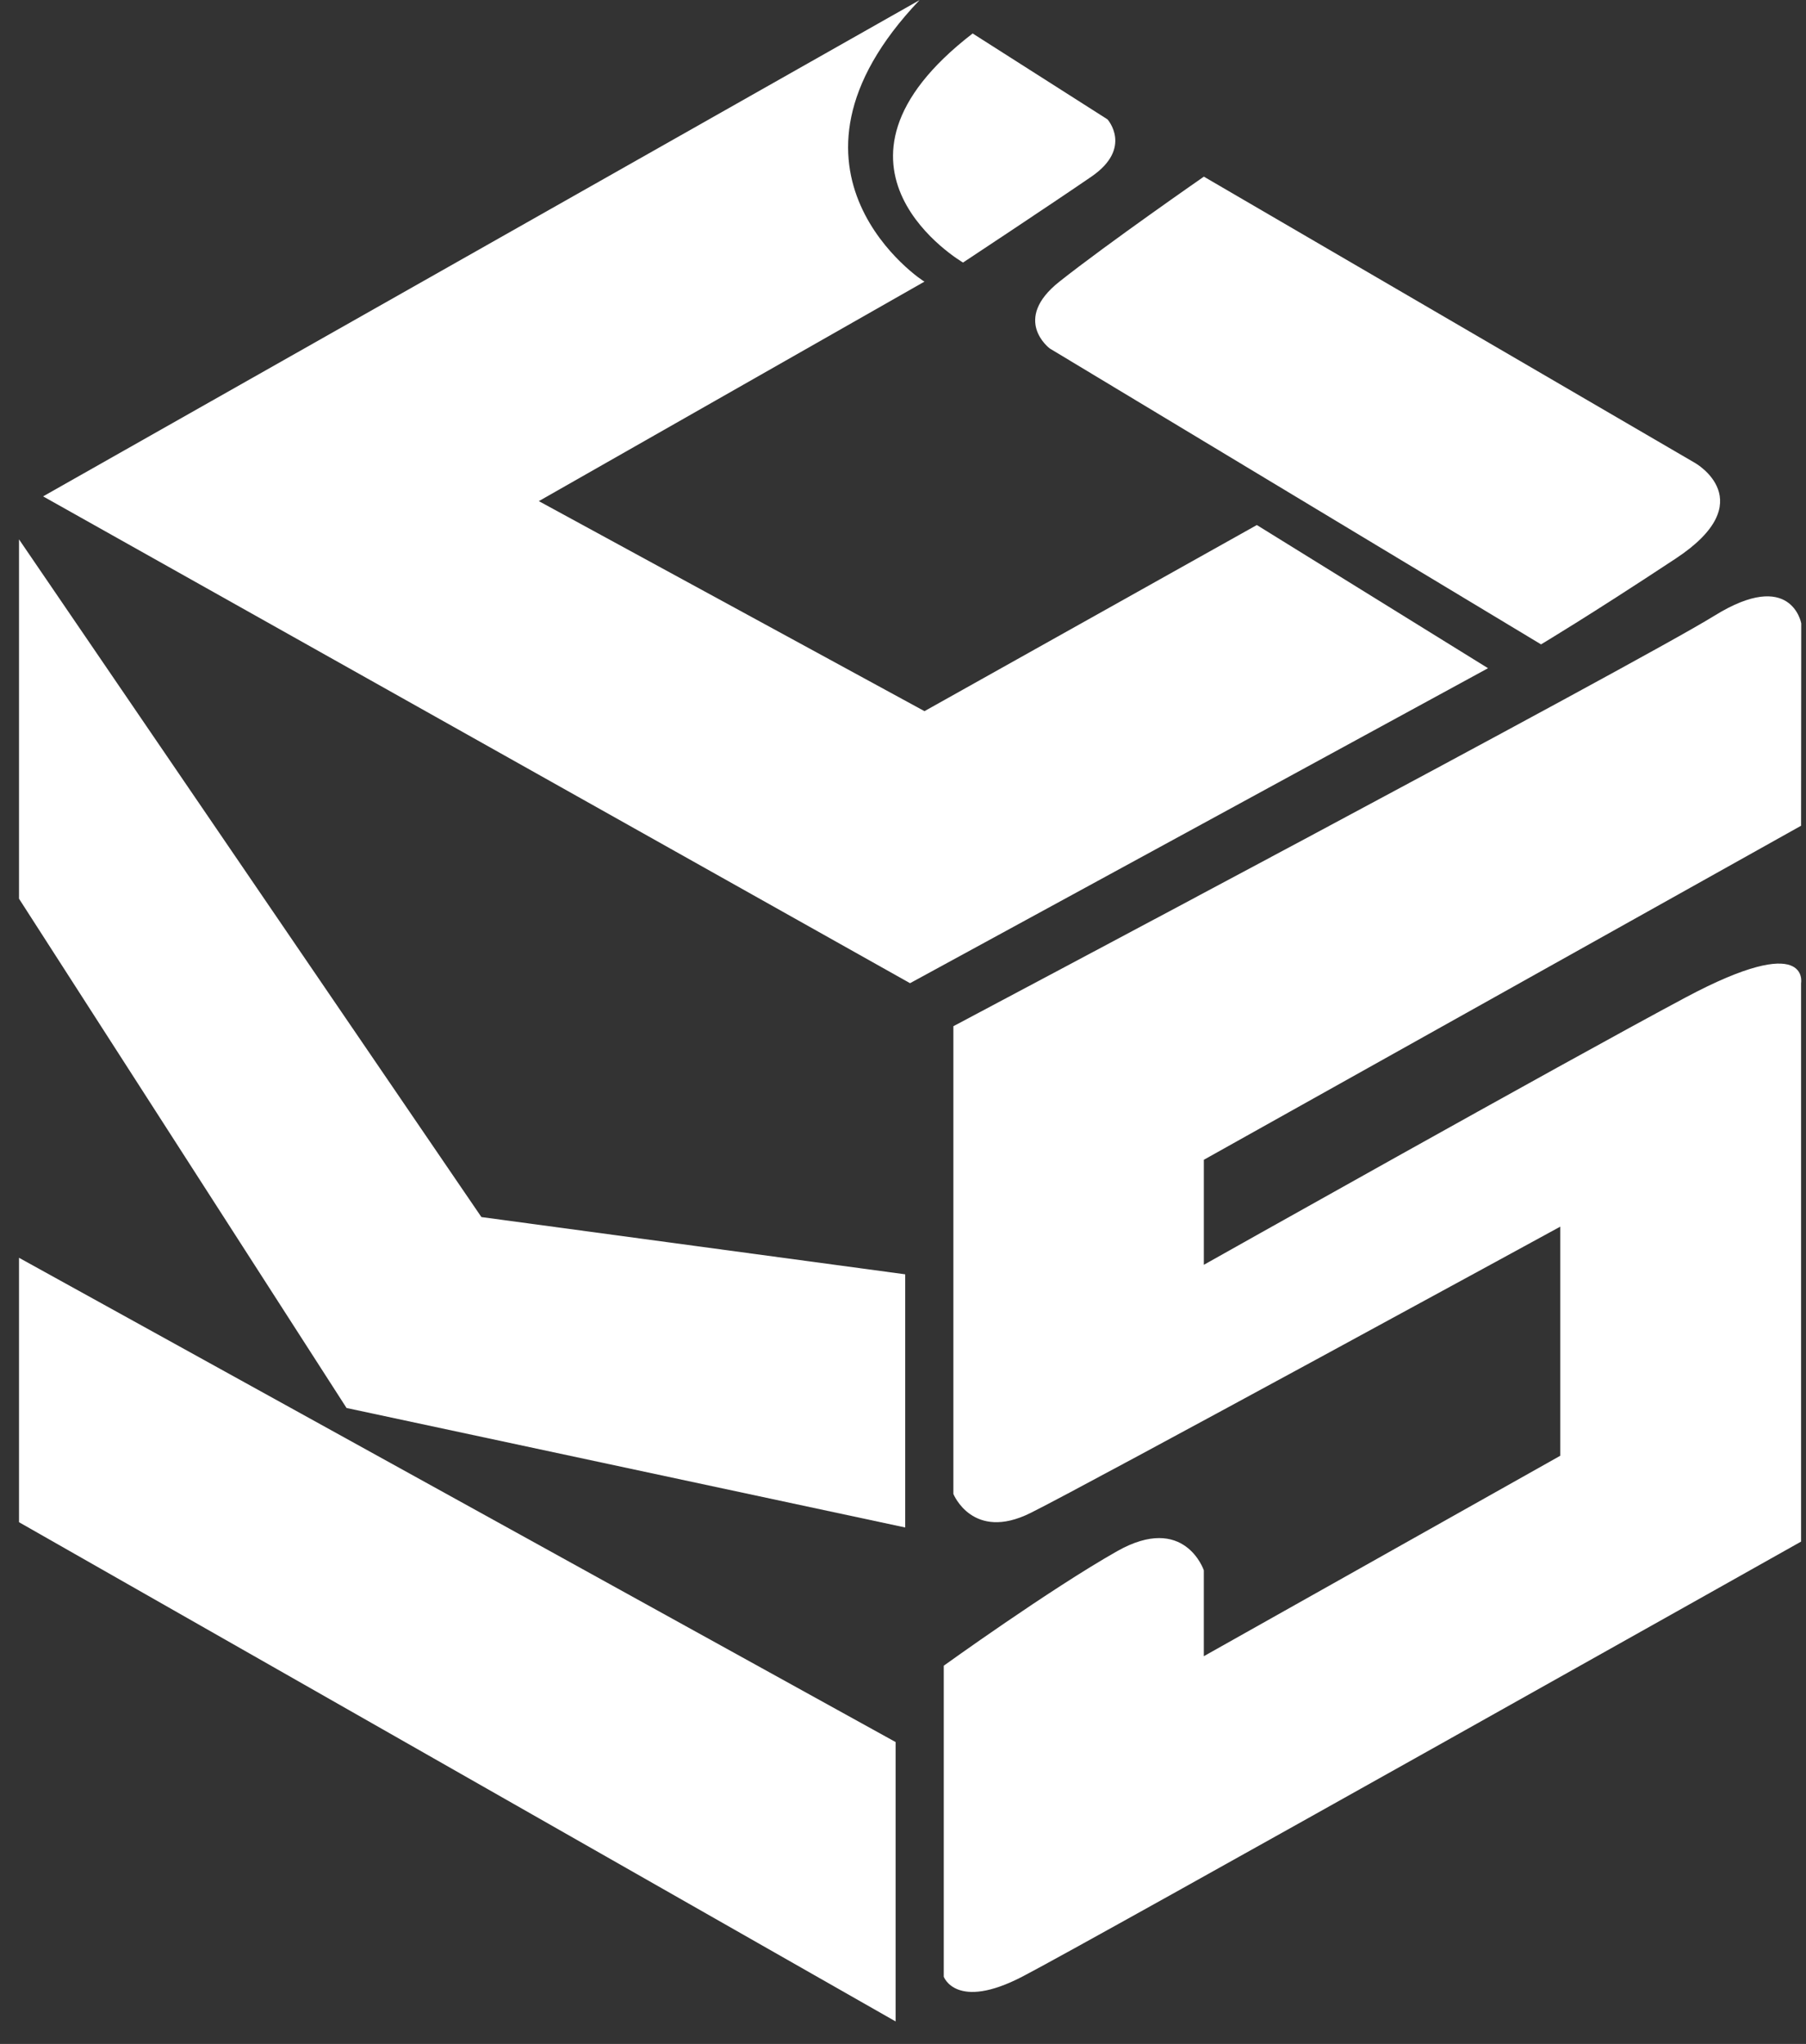 <svg width="76" height="86" viewBox="0 0 76 86" fill="none" xmlns="http://www.w3.org/2000/svg">
<rect x="0" y="0" width="76" height="86" fill="#333333" stroke="none"/>
<path d="M38.702 0.002L1.813 20.885L38.296 41.368L62.619 28.115L52.89 22.091L38.904 29.922L22.675 21.085L38.904 11.849C38.902 11.887 31.81 7.23 38.701 0L38.702 0.002Z" fill="white"/>
<path d="M0.8 22.694L20.258 51.208L38.093 53.617V64.269L14.583 59.241L0.8 37.813V22.694Z" fill="white"/>
<path d="M0.8 52.921L37.689 73.297V85.052L0.8 64.047V52.921Z" fill="white"/>
<path d="M39.715 70.084V83.171C39.715 83.171 40.233 84.611 43.014 83.171C45.796 81.733 75.793 64.863 75.793 64.863V41.368C75.793 41.368 76.199 39.159 70.928 41.971C65.658 44.783 50.66 53.217 50.66 53.217V48.798L75.793 34.743L75.8 26.228C75.8 26.228 75.387 23.899 72.144 25.908C68.902 27.917 40.12 43.178 40.12 43.178V62.858C40.12 62.858 40.93 64.867 43.362 63.661C45.794 62.455 65.658 51.612 65.658 51.612V61.252L50.659 69.685V66.07C50.659 66.07 49.849 63.661 47.01 65.267C44.172 66.874 39.714 70.086 39.714 70.086L39.715 70.084Z" fill="white"/>
<path d="M50.66 7.432L71.334 19.481C71.334 19.481 74.172 21.087 70.524 23.497C66.876 25.906 64.85 27.112 64.85 27.112L44.176 14.662C44.176 14.662 42.554 13.457 44.582 11.85C46.608 10.244 50.662 7.432 50.662 7.432H50.66Z" fill="white"/>
<path d="M40.931 1.408L46.606 5.023C46.606 5.023 47.685 6.228 45.929 7.432C44.174 8.636 40.526 11.047 40.526 11.047C40.526 11.047 33.635 7.032 40.931 1.408Z" fill="white"/>
</svg>
